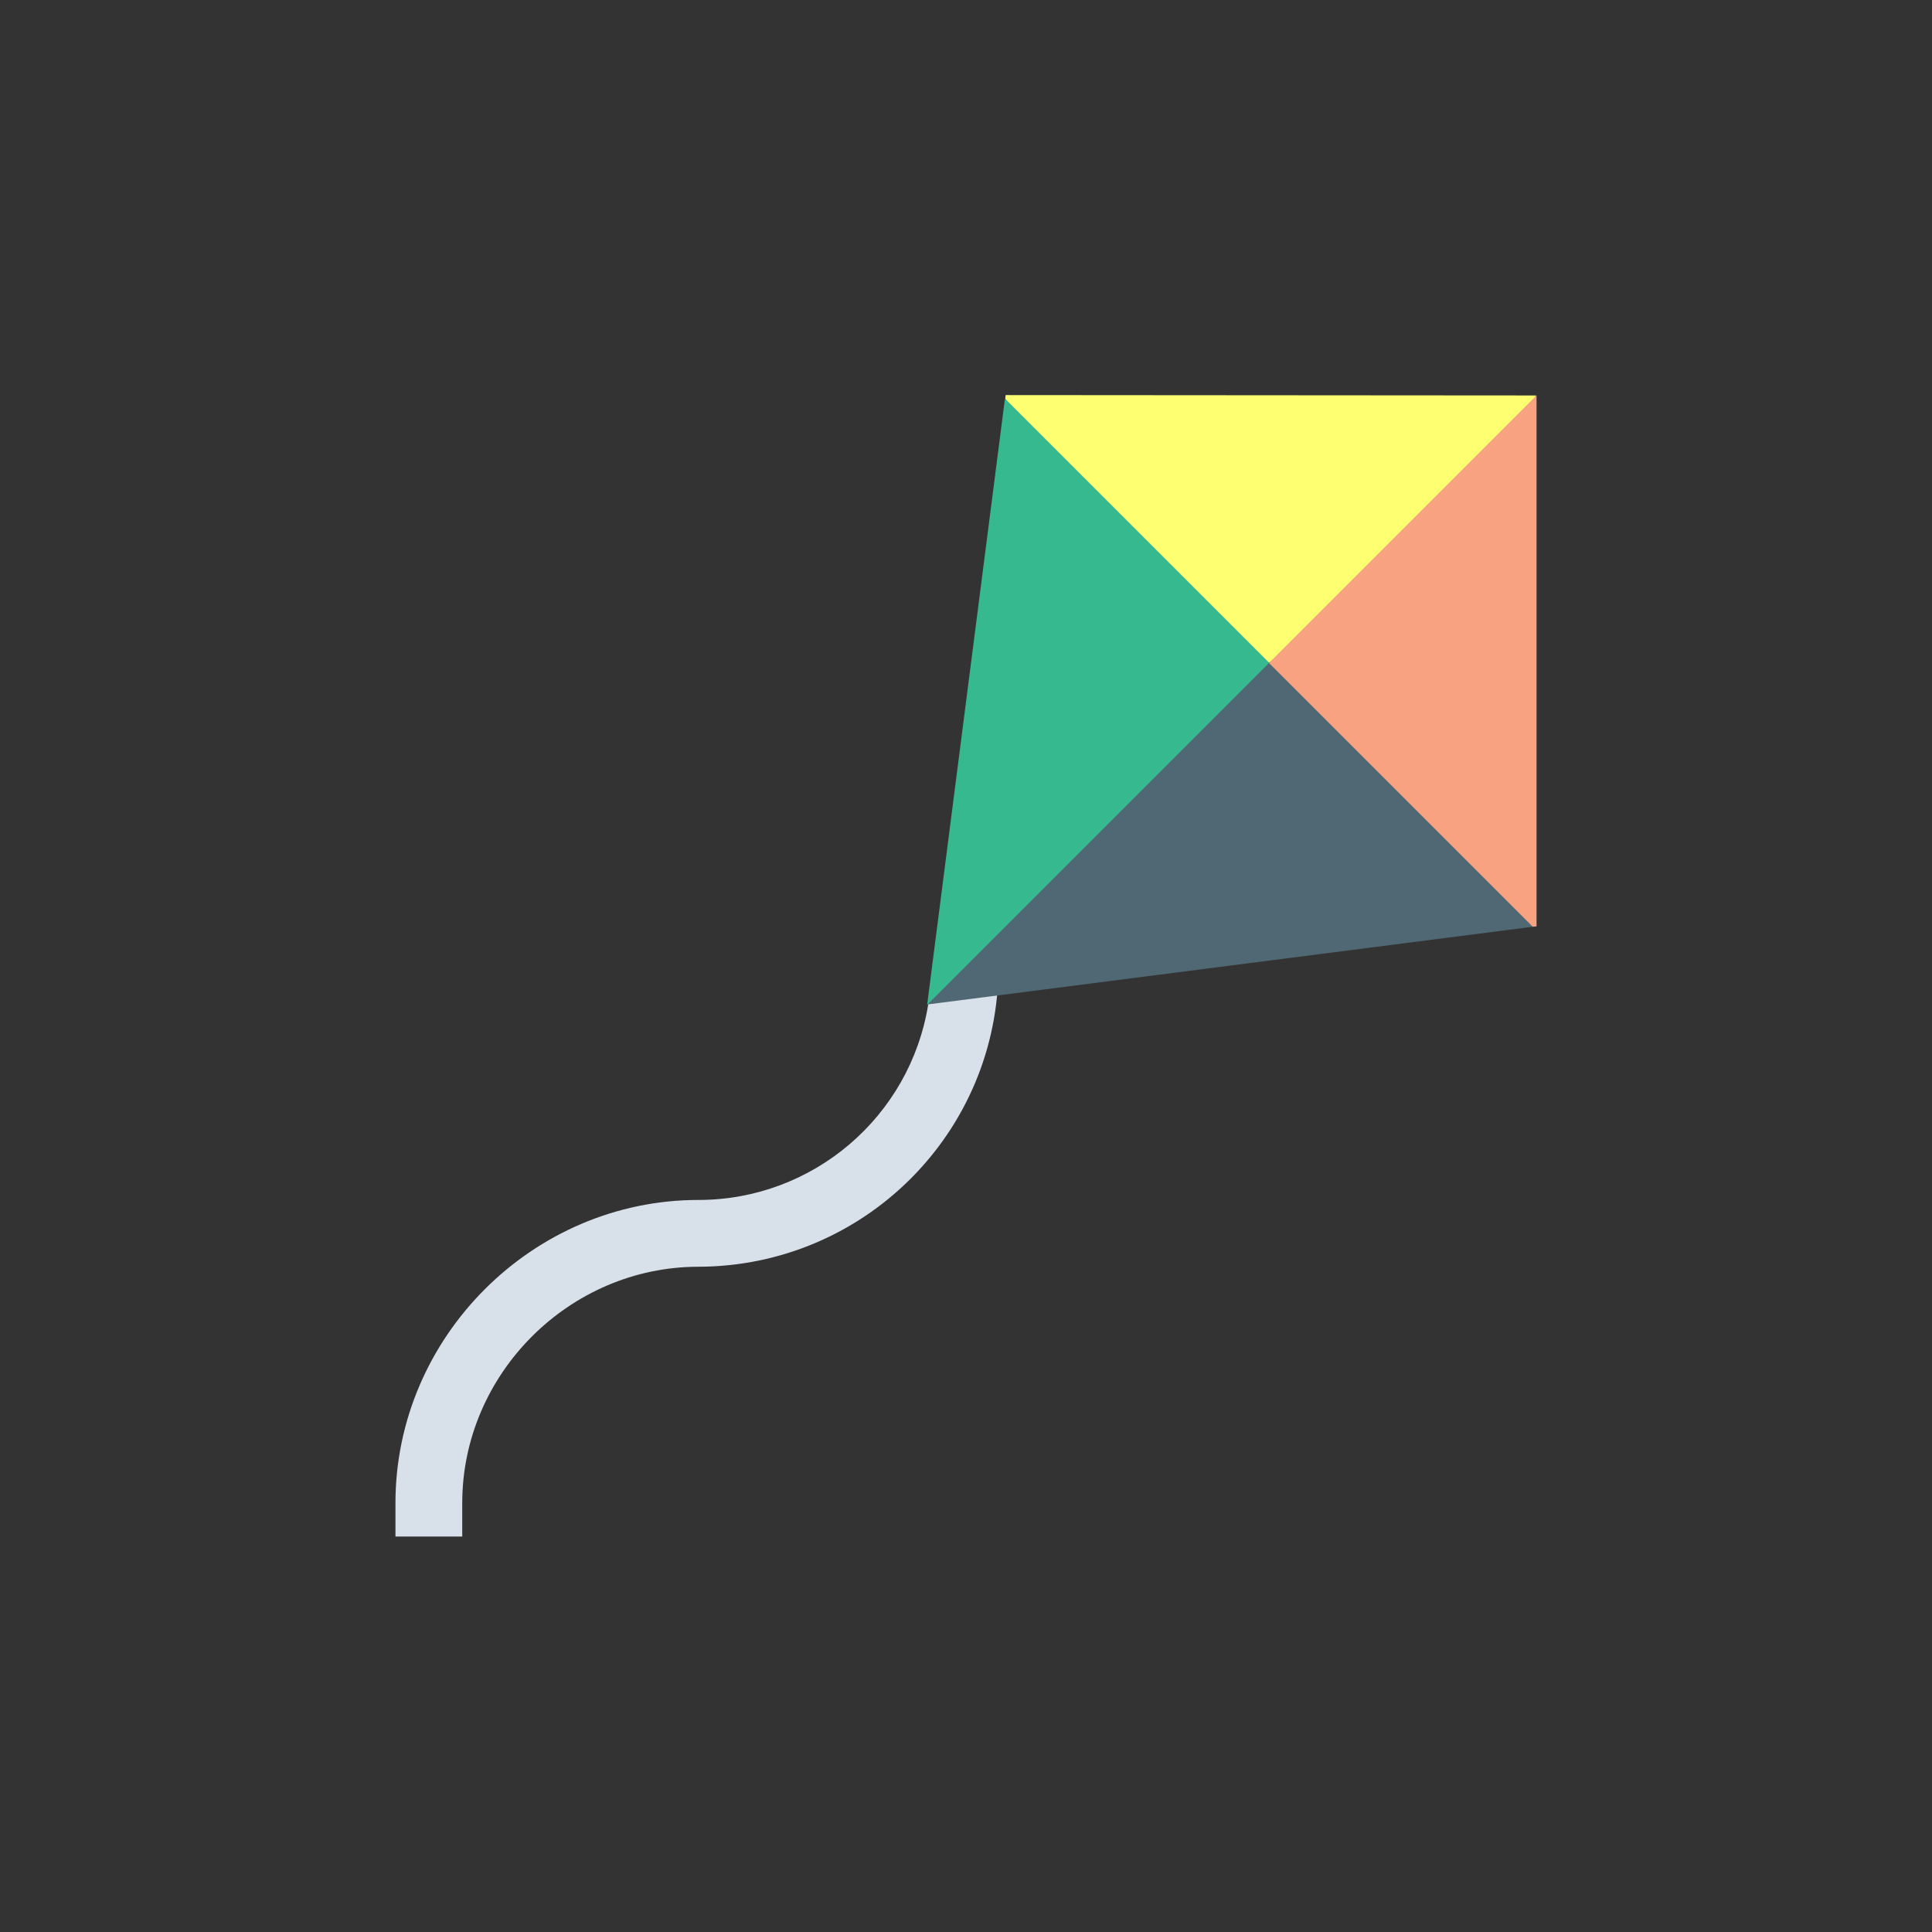 <?xml version="1.0" encoding="utf-8"?>
<!-- Generator: Adobe Illustrator 23.0.1, SVG Export Plug-In . SVG Version: 6.00 Build 0)  -->
<svg version="1.1" id="Layer_1" xmlns="http://www.w3.org/2000/svg" xmlns:xlink="http://www.w3.org/1999/xlink" x="0px" y="0px"
	 viewBox="0 0 512 512" style="enable-background:new 0 0 512 512;" xml:space="preserve">
<rect x="0" y="0" width="512" height="512" fill="#333333" stroke="none"/>
<style type="text/css">
	.st0{fill:#D8E0E9;}
	.st1{fill:#4F6873;}
	.st2{fill:#37B98F;}
	.st3{fill:#FFFF72;}
	.st4{fill:#F8A282;}
</style>
<g id="ba399912-3c43-4b0a-9812-c6c355d85bd4">
	<path class="st0" d="M246,266.1c-4.8,29.9-30.6,51.9-60.9,51.9c-44,0-80.3,36.4-80.3,80.3v8.9h17.7v-8.9
		c0-34.2,28.4-62.6,62.6-62.6c44-0.1,79.6-35.7,79.5-79.7L246,266.1z"/>
	<path class="st1" d="M406.2,245.6l-160.5,20.6l44.5-61l46.1-29.6L377,201L406.2,245.6z"/>
	<path class="st2" d="M336.3,175.7l-90.6,90.6l20.6-160.5l58.7,25.6L336.3,175.7z"/>
	<path class="st3" d="M407.1,104.8L377.6,152l-41.3,23.6l-69.9-69.9l0.1-1L407.1,104.8z"/>
	<path class="st4" d="M336.3,175.7l69.9,69.9l1-0.1V104.8L336.3,175.7z"/>
</g>
</svg>
